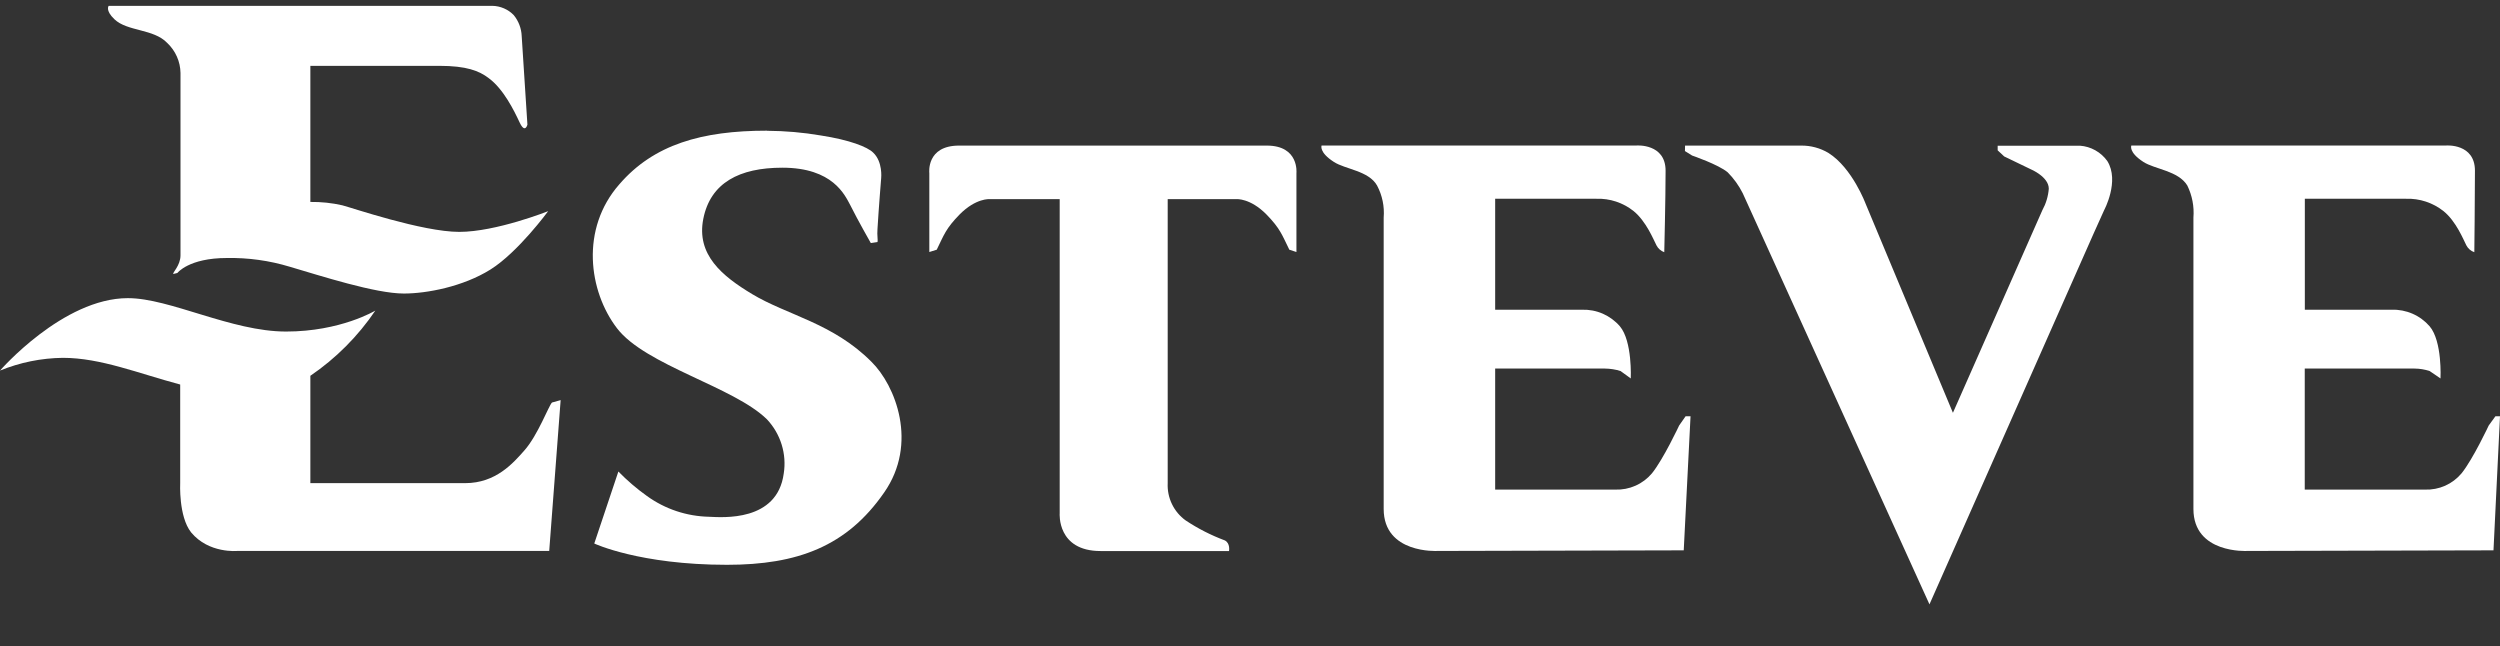 <svg width="89" height="23" viewBox="0 0 89 23" fill="none" xmlns="http://www.w3.org/2000/svg">
<rect x="0" y="0" width="89" height="23" fill="#333333" stroke="none"/>
<g clip-path="url(#clip0_469_6253)">
<path d="M27.303 4.652C24.983 4.652 23.27 5.144 22.048 6.562C20.655 8.147 20.955 10.366 21.965 11.686C22.975 13.006 26.123 13.769 27.303 14.928C27.543 15.183 27.722 15.49 27.826 15.824C27.93 16.159 27.956 16.513 27.901 16.859C27.669 18.584 25.718 18.417 25.242 18.397C24.447 18.38 23.676 18.123 23.032 17.658C22.667 17.398 22.326 17.106 22.014 16.786L21.156 19.349C21.156 19.349 22.765 20.107 25.881 20.107C28.386 20.107 30.146 19.454 31.474 17.536C32.696 15.789 31.881 13.72 31.02 12.876C29.653 11.503 28.018 11.218 26.777 10.47C25.704 9.825 24.783 9.066 25.038 7.787C25.293 6.507 26.323 5.97 27.851 5.97C29.653 5.97 30.077 6.947 30.27 7.303C30.531 7.829 31.001 8.653 31.001 8.653L31.238 8.617C31.26 8.539 31.219 8.383 31.238 8.157C31.282 7.416 31.37 6.338 31.37 6.338C31.37 6.338 31.433 5.763 31.085 5.433C30.881 5.23 30.25 4.982 29.223 4.823C28.592 4.715 27.953 4.66 27.313 4.656" fill="white"/>
<path d="M34.147 5.183H45.099C46.258 5.183 46.153 6.163 46.153 6.163V8.972L45.9 8.889C45.639 8.36 45.576 8.138 45.085 7.634C44.505 7.046 44.014 7.089 44.014 7.089H41.57V17.2C41.558 17.457 41.609 17.712 41.721 17.944C41.832 18.175 41.999 18.376 42.208 18.526C42.644 18.816 43.112 19.055 43.603 19.238C43.806 19.342 43.753 19.617 43.753 19.617H39.181C37.621 19.617 37.725 18.276 37.725 18.276V7.089H35.234C35.234 7.089 34.745 7.046 34.163 7.634C33.67 8.138 33.607 8.36 33.348 8.889L33.084 8.972V6.163C33.084 6.163 32.963 5.183 34.143 5.183" fill="white"/>
<path d="M47.045 5.18H58.265C58.265 5.18 59.295 5.103 59.295 6.077C59.295 7.052 59.248 8.978 59.248 8.978C59.128 8.936 59.029 8.849 58.971 8.736C58.865 8.532 58.605 7.879 58.157 7.515C57.781 7.215 57.31 7.059 56.829 7.076H53.228V11.026H56.32C56.574 11.018 56.828 11.066 57.061 11.168C57.294 11.271 57.502 11.424 57.668 11.616C58.118 12.151 58.055 13.473 58.055 13.473L57.692 13.209C57.512 13.152 57.324 13.123 57.134 13.121H53.228V17.43H57.505C57.752 17.438 57.999 17.391 58.225 17.29C58.451 17.19 58.651 17.039 58.81 16.85C59.218 16.343 59.778 15.147 59.778 15.147L60.008 14.818H60.183L59.941 19.592L51.167 19.614C51.167 19.614 49.259 19.722 49.259 18.119V7.745C49.291 7.35 49.209 6.954 49.023 6.604C48.725 6.077 47.89 6.028 47.485 5.764C46.945 5.416 47.049 5.18 47.049 5.18" fill="white"/>
<path d="M75.876 5.18H87.09C87.09 5.18 88.108 5.103 88.108 6.077C88.108 7.052 88.086 8.978 88.086 8.978C87.963 8.937 87.862 8.85 87.803 8.736C87.697 8.532 87.44 7.879 86.988 7.515C86.61 7.216 86.138 7.06 85.656 7.076H82.052V11.026H85.145C85.4 11.018 85.653 11.067 85.887 11.169C86.121 11.271 86.328 11.424 86.495 11.616C86.95 12.151 86.882 13.473 86.882 13.473L86.495 13.209C86.321 13.152 86.139 13.122 85.956 13.121H82.049V17.43H86.326C86.574 17.439 86.82 17.392 87.047 17.292C87.273 17.191 87.473 17.04 87.632 16.85C88.039 16.343 88.599 15.147 88.599 15.147L88.838 14.818H89L88.768 19.592L79.995 19.614C79.995 19.614 78.086 19.722 78.086 18.119V7.745C78.117 7.352 78.041 6.958 77.868 6.604C77.546 6.077 76.712 6.028 76.304 5.764C75.766 5.416 75.876 5.18 75.876 5.18Z" fill="white"/>
<path d="M59.988 5.183H64.125C64.464 5.18 64.798 5.27 65.09 5.443C65.944 5.98 66.418 7.258 66.418 7.258L69.524 14.696L72.707 7.485C72.837 7.249 72.916 6.987 72.937 6.718C72.937 6.293 72.294 6.025 72.294 6.025L71.349 5.569L71.117 5.352V5.187H74.045C74.238 5.2 74.426 5.257 74.594 5.351C74.763 5.446 74.909 5.577 75.021 5.734C75.465 6.446 74.909 7.479 74.909 7.479L74.542 8.293L68.689 21.515L62.041 6.879C61.903 6.604 61.722 6.353 61.506 6.135C61.182 5.86 60.239 5.537 60.239 5.537L59.984 5.378L59.988 5.183Z" fill="white"/>
<path d="M3.87 0.208H17.526C17.669 0.21 17.81 0.241 17.942 0.298C18.073 0.355 18.192 0.437 18.291 0.54C18.462 0.75 18.561 1.01 18.572 1.28L18.776 4.437C18.776 4.437 18.693 4.775 18.497 4.356C18.302 3.937 17.923 3.166 17.397 2.781C17.057 2.521 16.607 2.344 15.64 2.344H11.049V7.189C11.431 7.184 11.813 7.224 12.186 7.309C12.505 7.389 15.037 8.255 16.349 8.255C17.66 8.255 19.515 7.517 19.515 7.517C19.515 7.517 18.444 8.979 17.462 9.594C16.481 10.208 15.186 10.45 14.377 10.45C13.359 10.45 11.41 9.817 10.316 9.496C9.59 9.276 8.834 9.171 8.076 9.185C6.721 9.185 6.314 9.718 6.314 9.718L6.171 9.754C6.127 9.712 6.426 9.459 6.426 9.089V2.6C6.423 2.399 6.38 2.2 6.298 2.016C6.217 1.832 6.099 1.666 5.952 1.528C5.471 1.022 4.528 1.122 4.074 0.686C3.736 0.363 3.87 0.208 3.87 0.208Z" fill="white"/>
<path d="M11.049 13.378V17.2H16.56C17.651 17.2 18.268 16.488 18.666 16.038C19.148 15.495 19.537 14.436 19.651 14.33L19.959 14.244L19.552 19.613H8.452C8.452 19.613 7.434 19.716 6.802 18.951C6.354 18.382 6.415 17.196 6.415 17.196V13.689C4.937 13.296 3.584 12.739 2.24 12.739C1.472 12.748 0.711 12.902 0 13.193C0 13.193 2.24 10.614 4.552 10.614C6.051 10.614 8.236 11.803 10.183 11.803C12.13 11.803 13.362 11.057 13.362 11.057C12.745 11.97 11.96 12.758 11.049 13.378Z" fill="white"/>
</g>
<defs>
<clipPath id="clip0_469_6253">
<rect width="89" height="21.973" fill="white" transform="translate(0 0.208)"/>
</clipPath>
</defs>
</svg>
